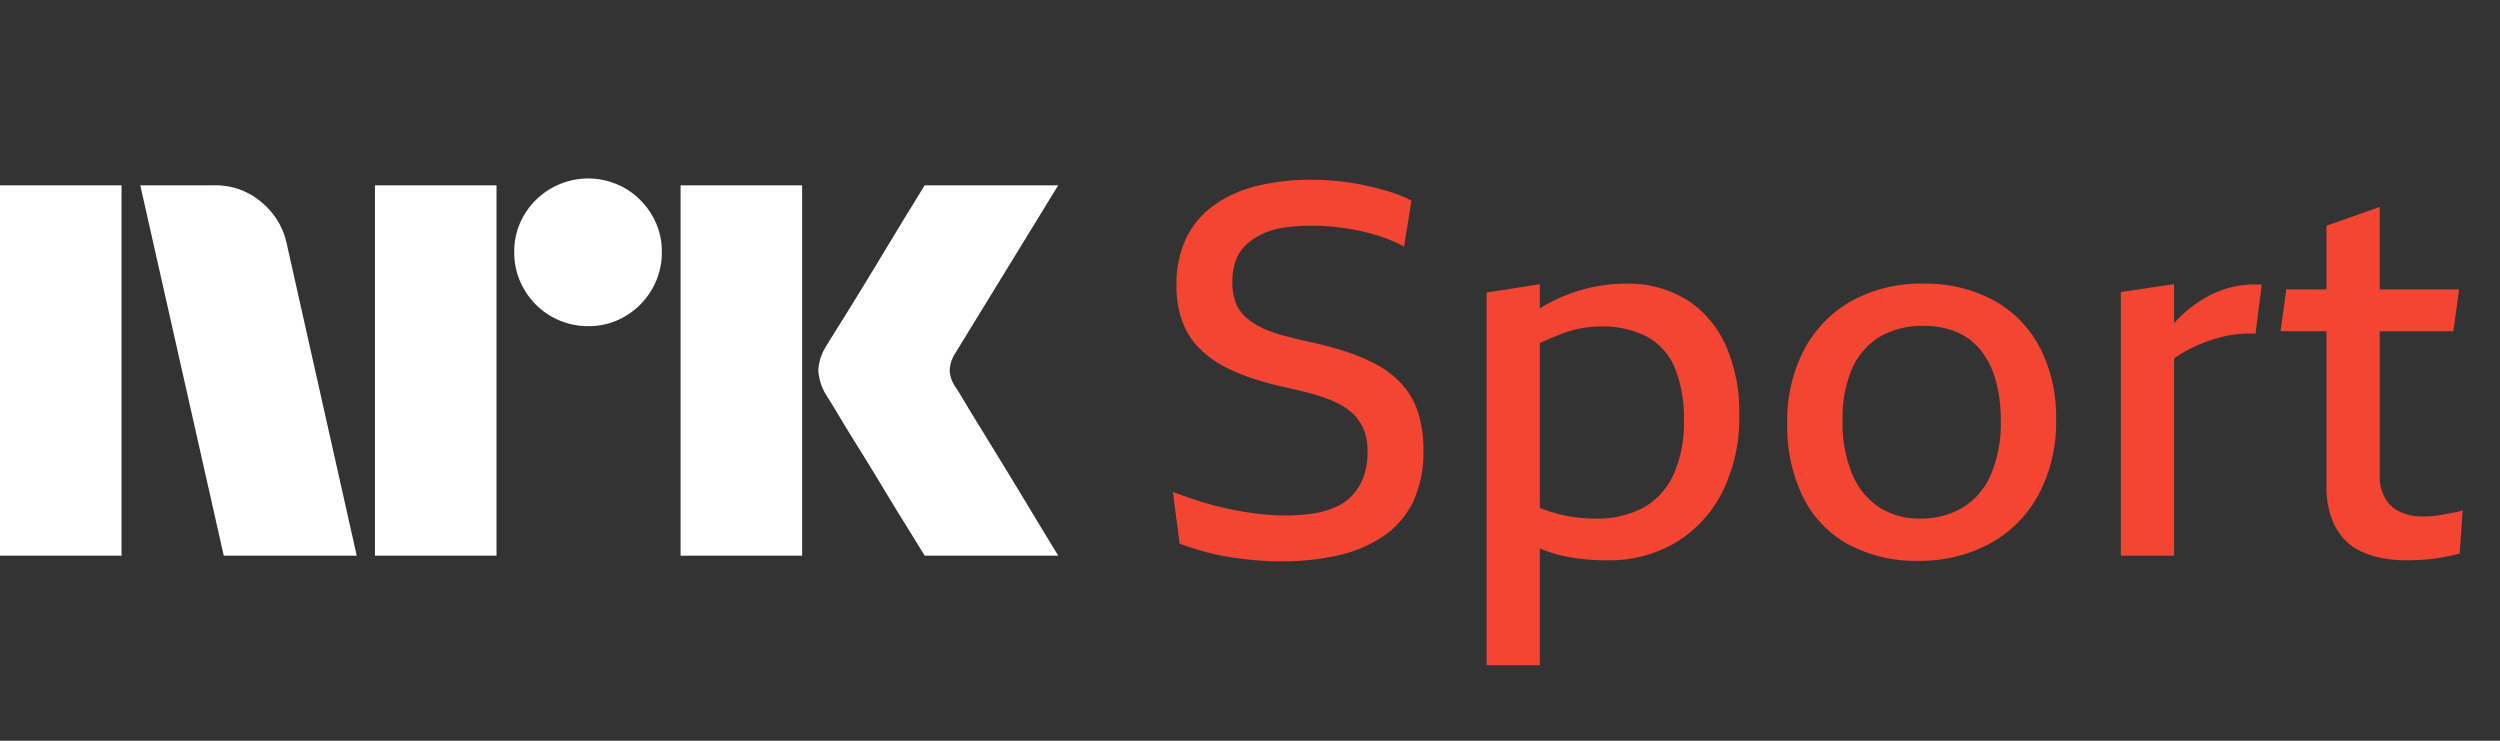 <svg xmlns="http://www.w3.org/2000/svg" viewBox="0 0 81 24"><rect x="0" y="0" width="81" height="24" fill="#333333" stroke="none"/><path fill="#fff" d="M0 18.003V6.004h3.937v11.999H0Zm9.294-10.09 2.264 10.09H7.25L4.545 6.004h2.417a2.276 2.276 0 0 1 1.513.55c.42.345.71.826.819 1.36Zm2.855 10.09V6.004h3.938v11.999h-3.938Zm6.912-7.436a2.381 2.381 0 0 1-2.078-1.192 2.345 2.345 0 0 1-.322-1.208 2.301 2.301 0 0 1 .321-1.2 2.41 2.41 0 0 1 3.278-.862c.356.21.653.506.862.862.215.363.326.778.321 1.2a2.35 2.35 0 0 1-.321 1.208 2.4 2.4 0 0 1-.862.87 2.302 2.302 0 0 1-1.2.322Zm2.99 7.436V6.004h3.938v11.999h-3.937Zm8.923-5.442c.01.012.095.15.253.414s.364.603.617 1.014a309.436 309.436 0 0 1 1.597 2.62c.247.411.529.876.845 1.394H29.96c-.27-.44-.516-.837-.736-1.192-.22-.355-.453-.738-.7-1.149-.248-.41-.493-.81-.736-1.2a60.12 60.12 0 0 1-.625-1.022 18.04 18.04 0 0 0-.363-.592 1.747 1.747 0 0 1-.287-.845c.016-.29.11-.57.27-.811.067-.113.191-.313.371-.6s.392-.628.634-1.022c.242-.395.488-.798.736-1.209l.7-1.157.736-1.2h4.326l-3.346 5.458a1.079 1.079 0 0 0-.17.541c.012.202.082.396.203.558Z"/><path fill="#F34531" d="M45.366 12.387a3.203 3.203 0 0 0-.846-.617 6.593 6.593 0 0 0-1.023-.414 11.58 11.58 0 0 0-1.116-.288 24.165 24.165 0 0 1-.82-.203 3.775 3.775 0 0 1-.677-.245 2.235 2.235 0 0 1-.516-.339 1.218 1.218 0 0 1-.33-.473 1.832 1.832 0 0 1-.11-.668c-.003-.236.034-.47.11-.694.07-.197.186-.374.338-.516.159-.145.338-.264.533-.355.223-.101.46-.17.702-.203.289-.04.58-.06.871-.059a7.381 7.381 0 0 1 1.59.17c.255.055.506.125.753.21.23.08.454.18.668.297l.236-1.489a4.213 4.213 0 0 0-.752-.304 10.082 10.082 0 0 0-.804-.203 8.024 8.024 0 0 0-.828-.127 8.666 8.666 0 0 0-.863-.042 7.198 7.198 0 0 0-1.776.203c-.495.12-.963.332-1.378.626a2.825 2.825 0 0 0-.897 1.065 3.443 3.443 0 0 0-.313 1.522c-.01.406.057.81.195 1.192.121.32.308.611.55.855.238.238.512.437.811.592.318.163.649.3.99.406.355.113.719.209 1.09.287.305.068.587.138.846.212.242.066.477.154.702.262.194.092.374.211.533.355.151.142.27.315.347.508.09.231.133.478.127.727.004.264-.036.527-.119.778a1.81 1.81 0 0 1-.338.592 1.63 1.63 0 0 1-.541.405 2.732 2.732 0 0 1-.736.22 5.86 5.86 0 0 1-.939.068c-.305 0-.61-.02-.913-.059-.316-.04-.631-.093-.947-.16a9.5 9.5 0 0 1-.922-.246 17.714 17.714 0 0 1-.854-.296l.22 1.675c.288.107.582.2.88.278.27.071.544.128.82.17.264.039.53.07.795.093.265.022.533.034.803.033a8.308 8.308 0 0 0 1.801-.186 4.313 4.313 0 0 0 1.472-.608c.418-.277.757-.66.98-1.108a3.742 3.742 0 0 0 .347-1.7 3.817 3.817 0 0 0-.194-1.286 2.499 2.499 0 0 0-.558-.913ZM54.668 9.723a3.635 3.635 0 0 0-2.02-.532 5.163 5.163 0 0 0-1.252.16 5.44 5.44 0 0 0-1.506.639v-.782l-1.725.27v12.076h1.725v-3.787l.034.016c.313.13.639.223.973.279.394.065.793.096 1.192.093a4.225 4.225 0 0 0 2.173-.559 4.015 4.015 0 0 0 1.522-1.614c.4-.8.595-1.686.567-2.58a5.252 5.252 0 0 0-.432-2.199 3.395 3.395 0 0 0-1.25-1.48Zm-.448 5.658c-.203.45-.544.822-.972 1.065-.477.25-1.01.372-1.548.356a4.827 4.827 0 0 1-1.81-.345v-5.338c.023-.01.046-.024.068-.034.248-.113.479-.209.693-.288a3.476 3.476 0 0 1 1.201-.22 3.125 3.125 0 0 1 1.505.33c.408.222.727.577.905 1.006a4.33 4.33 0 0 1 .296 1.725 4.04 4.04 0 0 1-.338 1.743ZM64.597 9.732a4.64 4.64 0 0 0-2.292-.541 4.618 4.618 0 0 0-2.31.558 3.9 3.9 0 0 0-1.538 1.573 4.973 4.973 0 0 0-.55 2.401 5.183 5.183 0 0 0 .516 2.393 3.53 3.53 0 0 0 1.48 1.531c.688.36 1.456.541 2.232.524a4.767 4.767 0 0 0 2.334-.557 3.939 3.939 0 0 0 1.582-1.59c.393-.751.588-1.59.567-2.436a4.903 4.903 0 0 0-.525-2.325 3.696 3.696 0 0 0-1.496-1.531Zm-.102 5.666c-.19.44-.512.809-.922 1.057a2.628 2.628 0 0 1-1.353.347 2.406 2.406 0 0 1-1.32-.356 2.38 2.38 0 0 1-.879-1.065 4.267 4.267 0 0 1-.321-1.759c-.02-.586.09-1.17.321-1.709.19-.423.506-.778.905-1.014a2.735 2.735 0 0 1 1.395-.339c.38-.01.758.063 1.108.212.307.138.574.35.779.617.218.29.376.621.464.973.106.412.157.835.153 1.26a4.211 4.211 0 0 1-.33 1.776ZM72.25 9.317a3.34 3.34 0 0 0-.897.39c-.288.18-.555.392-.795.633-.04.04-.079.085-.118.127v-1.26l-1.725.254v8.542h1.725v-6.39a4.318 4.318 0 0 1 .922-.494c.174-.068.352-.127.532-.178a3.627 3.627 0 0 1 1.184-.127l.203-1.59a3.232 3.232 0 0 0-1.032.093ZM79.59 16.59c-.08.017-.167.034-.263.051l-.287.05a2.491 2.491 0 0 1-.279.035c-.09.005-.175.008-.254.008a1.712 1.712 0 0 1-.752-.152 1.093 1.093 0 0 1-.482-.448 1.427 1.427 0 0 1-.17-.72V10.73h2.386l.185-1.353h-2.57V6.705l-1.726.609v2.063h-1.302l-.186 1.353h1.488v5.04c-.007.336.044.671.153.99.087.251.222.484.397.684.16.179.357.323.575.423.224.103.46.177.702.22.24.044.483.067.727.068.18 0 .358-.006.533-.017a5.747 5.747 0 0 0 .897-.127c.13-.028.239-.053.33-.076l.1-1.404a1.256 1.256 0 0 1-.202.06Z"/></svg>